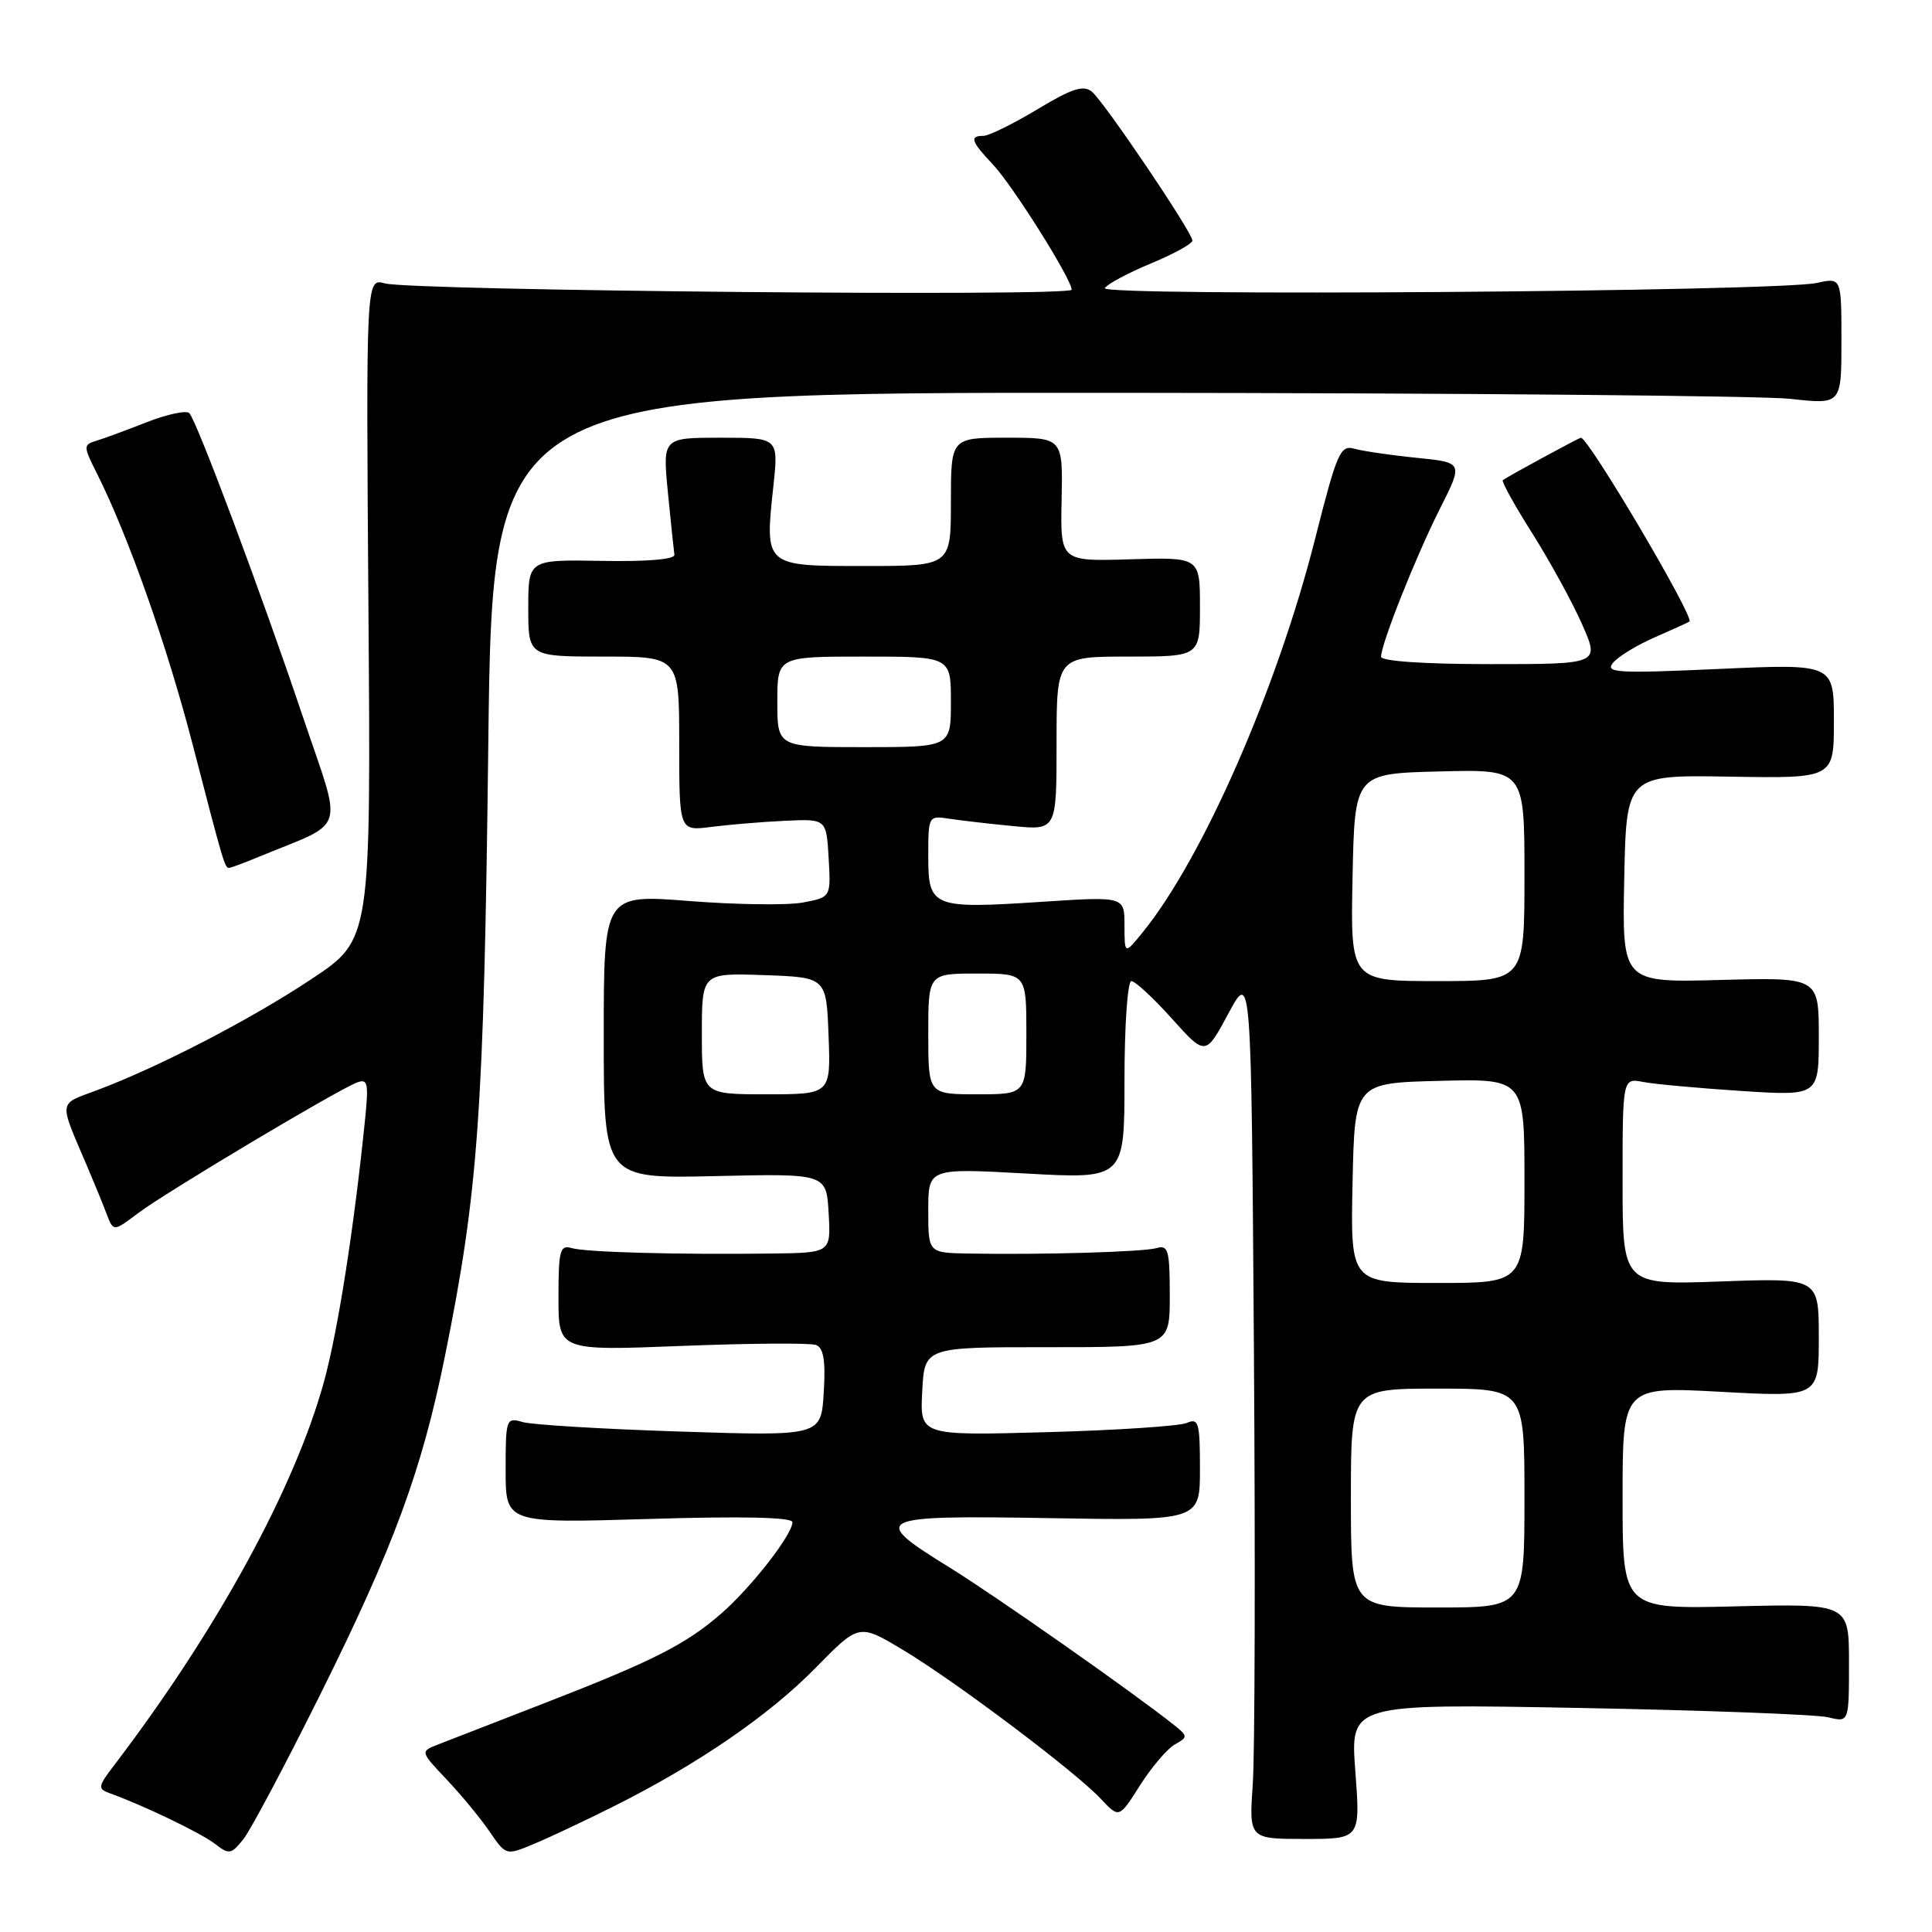 <?xml version="1.0" encoding="UTF-8" standalone="no"?>
<!DOCTYPE svg PUBLIC "-//W3C//DTD SVG 1.1//EN" "http://www.w3.org/Graphics/SVG/1.1/DTD/svg11.dtd" >
<svg xmlns="http://www.w3.org/2000/svg" xmlns:xlink="http://www.w3.org/1999/xlink" version="1.1" viewBox="0 0 256 256">
 <g >
 <path fill="currentColor"
d=" M 42.45 224.50 C 52.18 204.94 55.90 194.84 58.97 179.63 C 63.38 157.84 64.12 147.48 64.70 98.75 C 65.25 52.00 65.25 52.00 147.88 52.05 C 193.32 52.08 233.54 52.44 237.25 52.85 C 244.00 53.60 244.00 53.60 244.00 45.19 C 244.00 36.77 244.00 36.77 240.75 37.49 C 235.44 38.65 145.69 39.30 146.39 38.18 C 146.73 37.63 149.47 36.17 152.50 34.91 C 155.52 33.66 158.00 32.29 158.00 31.88 C 158.00 30.80 146.34 13.53 144.68 12.15 C 143.57 11.23 142.04 11.72 137.45 14.49 C 134.24 16.42 131.03 18.00 130.31 18.00 C 128.43 18.00 128.67 18.74 131.56 21.79 C 134.18 24.56 142.00 36.99 142.00 38.39 C 142.00 39.33 54.53 38.52 51.00 37.55 C 48.50 36.86 48.50 36.86 48.82 80.68 C 49.15 124.50 49.15 124.50 41.32 129.70 C 33.26 135.07 21.02 141.40 12.82 144.47 C 7.67 146.39 7.76 145.67 11.53 154.50 C 12.47 156.70 13.64 159.56 14.13 160.86 C 15.03 163.21 15.03 163.21 18.27 160.77 C 21.81 158.08 44.62 144.47 47.27 143.45 C 48.72 142.89 48.86 143.47 48.39 148.16 C 46.94 162.52 44.79 176.30 42.94 183.04 C 39.07 197.14 28.80 215.93 15.25 233.74 C 12.92 236.79 12.89 237.02 14.64 237.65 C 19.19 239.30 26.67 242.91 28.50 244.33 C 30.34 245.77 30.64 245.72 32.25 243.70 C 33.21 242.49 37.80 233.85 42.45 224.50 Z  M 81.50 239.26 C 92.55 233.71 101.99 227.23 108.14 220.93 C 113.83 215.13 113.83 215.13 119.66 218.63 C 126.62 222.80 142.52 234.77 145.89 238.38 C 148.29 240.94 148.29 240.94 151.06 236.56 C 152.59 234.16 154.66 231.72 155.67 231.15 C 157.43 230.16 157.42 230.05 155.50 228.52 C 150.20 224.30 131.76 211.36 125.76 207.66 C 115.14 201.11 115.84 200.77 139.00 201.16 C 159.00 201.50 159.00 201.50 159.00 194.64 C 159.00 188.49 158.82 187.86 157.25 188.55 C 156.29 188.96 147.94 189.52 138.70 189.77 C 121.89 190.23 121.89 190.23 122.20 184.37 C 122.50 178.50 122.50 178.50 138.75 178.51 C 155.00 178.52 155.00 178.52 155.00 171.69 C 155.00 165.66 154.80 164.93 153.25 165.38 C 151.50 165.89 138.10 166.28 128.25 166.10 C 123.00 166.00 123.00 166.00 123.00 160.39 C 123.00 154.78 123.00 154.78 136.00 155.50 C 149.00 156.22 149.00 156.22 149.00 143.11 C 149.00 135.90 149.41 130.00 149.91 130.00 C 150.41 130.00 152.82 132.23 155.28 134.97 C 159.74 139.93 159.74 139.93 162.77 134.29 C 165.80 128.65 165.80 128.65 166.15 178.84 C 166.34 206.45 166.28 232.33 166.00 236.35 C 165.50 243.67 165.50 243.67 172.88 243.67 C 180.26 243.67 180.26 243.67 179.59 234.71 C 178.91 225.75 178.91 225.75 209.20 226.31 C 225.87 226.62 240.74 227.18 242.25 227.55 C 245.00 228.23 245.00 228.23 245.00 220.36 C 245.00 212.49 245.00 212.49 230.00 212.85 C 215.00 213.22 215.00 213.22 215.00 198.47 C 215.00 183.72 215.00 183.72 228.00 184.42 C 241.00 185.13 241.00 185.13 241.00 177.23 C 241.00 169.33 241.00 169.33 228.00 169.80 C 215.00 170.27 215.00 170.27 215.00 156.55 C 215.00 142.84 215.00 142.84 217.75 143.37 C 219.26 143.66 225.11 144.19 230.75 144.56 C 241.00 145.22 241.00 145.22 241.00 137.36 C 241.00 129.50 241.00 129.50 227.97 129.85 C 214.94 130.20 214.94 130.20 215.22 116.44 C 215.50 102.68 215.50 102.68 229.25 102.91 C 243.00 103.14 243.00 103.14 243.00 95.55 C 243.00 87.95 243.00 87.95 227.75 88.64 C 214.23 89.25 212.64 89.15 213.74 87.82 C 214.43 86.99 216.90 85.48 219.24 84.46 C 221.58 83.44 223.66 82.49 223.86 82.36 C 224.58 81.86 210.49 58.00 209.48 58.00 C 209.23 58.00 199.74 63.16 199.13 63.62 C 198.93 63.78 200.68 66.95 203.03 70.66 C 205.37 74.38 208.35 79.80 209.63 82.71 C 211.97 88.00 211.97 88.00 197.49 88.00 C 188.72 88.00 183.00 87.61 183.00 87.02 C 183.00 85.32 187.62 73.70 190.81 67.38 C 193.89 61.28 193.89 61.28 187.69 60.66 C 184.29 60.32 180.58 59.77 179.46 59.46 C 177.60 58.93 177.16 59.94 174.27 71.35 C 169.26 91.16 159.40 113.69 151.44 123.50 C 149.01 126.50 149.01 126.50 149.00 122.64 C 149.00 118.78 149.00 118.78 138.11 119.49 C 123.51 120.45 123.00 120.24 123.00 113.46 C 123.00 108.12 123.04 108.06 125.75 108.48 C 127.26 108.71 131.09 109.16 134.25 109.46 C 140.00 110.02 140.00 110.02 140.00 98.51 C 140.00 87.00 140.00 87.00 149.50 87.00 C 159.00 87.00 159.00 87.00 159.00 80.42 C 159.00 73.83 159.00 73.83 149.75 74.11 C 140.50 74.39 140.50 74.39 140.67 66.19 C 140.83 58.00 140.83 58.00 133.42 58.00 C 126.00 58.00 126.00 58.00 126.00 66.50 C 126.00 75.00 126.00 75.00 114.57 75.00 C 101.23 75.00 101.33 75.09 102.48 64.38 C 103.16 58.00 103.16 58.00 95.48 58.00 C 87.80 58.00 87.80 58.00 88.50 65.25 C 88.89 69.24 89.28 72.95 89.36 73.50 C 89.45 74.12 85.78 74.43 79.75 74.32 C 70.00 74.15 70.00 74.15 70.00 80.57 C 70.00 87.00 70.00 87.00 80.00 87.00 C 90.00 87.00 90.00 87.00 90.00 98.56 C 90.00 110.12 90.00 110.12 94.25 109.57 C 96.59 109.27 100.97 108.90 104.00 108.76 C 109.50 108.50 109.50 108.50 109.80 113.70 C 110.10 118.89 110.10 118.89 106.38 119.59 C 104.34 119.97 97.56 119.88 91.33 119.39 C 80.00 118.50 80.00 118.50 80.00 137.34 C 80.00 156.18 80.00 156.18 94.75 155.84 C 109.50 155.50 109.50 155.50 109.80 160.75 C 110.10 166.00 110.10 166.00 102.30 166.10 C 89.76 166.26 77.64 165.93 75.75 165.38 C 74.20 164.92 74.00 165.67 74.00 171.93 C 74.00 178.99 74.00 178.99 90.38 178.34 C 99.39 177.99 107.38 177.93 108.13 178.22 C 109.13 178.60 109.41 180.30 109.15 184.52 C 108.80 190.29 108.80 190.29 90.15 189.69 C 79.89 189.36 70.49 188.79 69.25 188.43 C 67.07 187.79 67.00 187.98 67.00 194.80 C 67.00 201.84 67.00 201.84 86.00 201.27 C 98.42 200.89 105.00 201.04 105.00 201.70 C 105.00 203.33 99.62 210.25 95.64 213.74 C 90.96 217.85 86.57 220.08 72.11 225.69 C 65.72 228.17 59.41 230.62 58.08 231.14 C 55.67 232.08 55.67 232.08 59.18 235.79 C 61.11 237.83 63.67 240.93 64.87 242.69 C 67.05 245.88 67.05 245.88 70.77 244.32 C 72.82 243.47 77.65 241.19 81.50 239.26 Z  M 34.13 113.60 C 46.16 108.63 45.46 110.80 40.08 94.82 C 34.62 78.60 26.12 55.88 25.09 54.75 C 24.71 54.34 22.17 54.88 19.45 55.94 C 16.73 57.01 13.70 58.13 12.72 58.42 C 11.03 58.93 11.03 59.14 12.84 62.73 C 16.98 70.96 22.17 85.66 25.55 98.74 C 29.59 114.33 29.78 115.00 30.35 115.00 C 30.57 115.00 32.27 114.37 34.13 113.60 Z  M 179.00 198.50 C 179.00 184.00 179.00 184.00 190.50 184.00 C 202.00 184.00 202.00 184.00 202.00 198.50 C 202.00 213.00 202.00 213.00 190.50 213.00 C 179.00 213.00 179.00 213.00 179.00 198.50 Z  M 179.22 156.75 C 179.50 143.50 179.50 143.50 190.75 143.22 C 202.00 142.93 202.00 142.93 202.00 156.47 C 202.00 170.00 202.00 170.00 190.47 170.00 C 178.94 170.00 178.94 170.00 179.22 156.75 Z  M 93.00 136.96 C 93.00 128.92 93.00 128.92 101.25 129.21 C 109.50 129.50 109.50 129.50 109.79 137.25 C 110.08 145.00 110.08 145.00 101.54 145.00 C 93.00 145.00 93.00 145.00 93.00 136.96 Z  M 123.00 137.00 C 123.00 129.00 123.00 129.00 129.50 129.00 C 136.00 129.00 136.00 129.00 136.00 137.00 C 136.00 145.00 136.00 145.00 129.50 145.00 C 123.00 145.00 123.00 145.00 123.00 137.00 Z  M 179.22 116.25 C 179.50 102.50 179.50 102.50 190.75 102.22 C 202.00 101.93 202.00 101.93 202.00 115.97 C 202.00 130.00 202.00 130.00 190.47 130.00 C 178.94 130.00 178.94 130.00 179.22 116.25 Z  M 103.00 93.00 C 103.00 87.00 103.00 87.00 114.50 87.00 C 126.00 87.00 126.00 87.00 126.00 93.00 C 126.00 99.00 126.00 99.00 114.50 99.00 C 103.00 99.00 103.00 99.00 103.00 93.00 Z "/>
</g>
</svg>